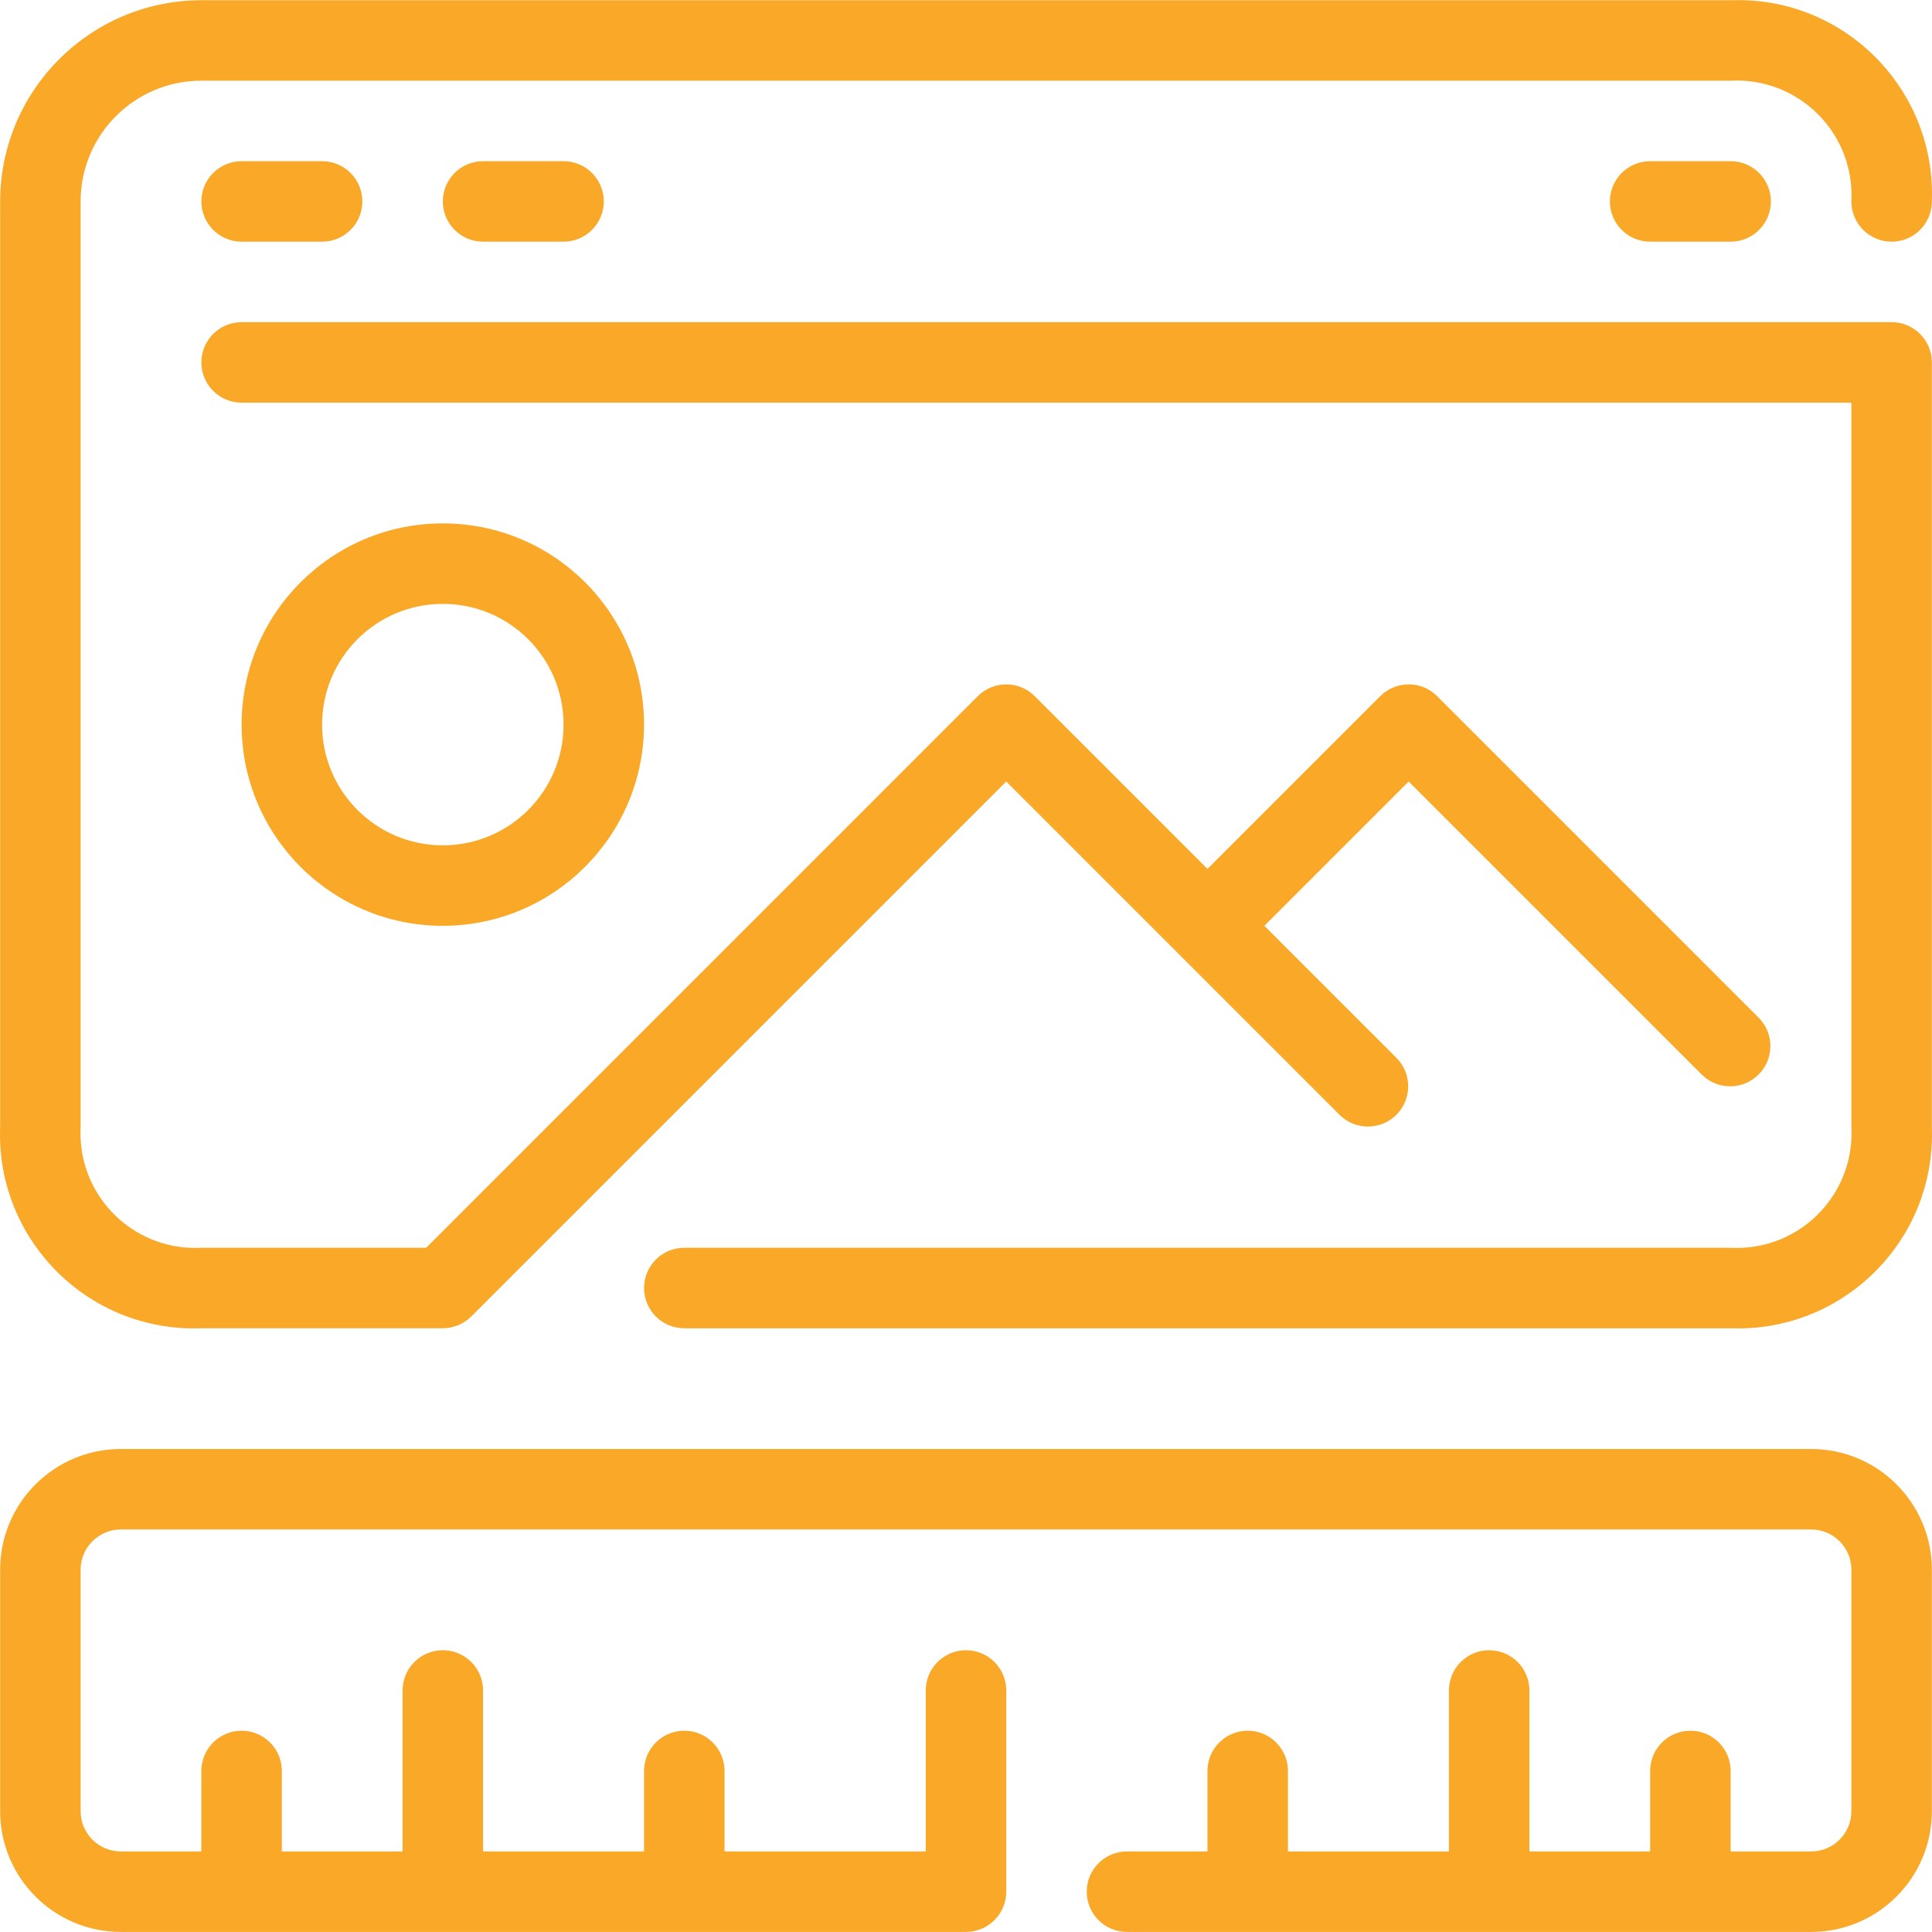 <?xml version="1.0" encoding="iso-8859-1"?>
<!-- Generator: Adobe Illustrator 19.0.0, SVG Export Plug-In . SVG Version: 6.00 Build 0)  -->
<svg version="1.1" fill="#F9A828" id="Capa_1" xmlns="http://www.w3.org/2000/svg" xmlns:xlink="http://www.w3.org/1999/xlink" x="0px" y="0px"
	 viewBox="0 0 512.075 512.075" style="enable-background:new 0 0 512.075 512.075;" xml:space="preserve">
<g>
	<g>
		<path d="M512.038,298.723V96.056c0-5.891-4.776-10.667-10.667-10.667H64.038c-5.891,0-10.667,4.776-10.667,10.667
			s4.776,10.667,10.667,10.667h426.667v192c0.89,16.784-11.995,31.11-28.779,32c-1.073,0.057-2.148,0.057-3.221,0H181.371
			c-5.891,0-10.667,4.776-10.667,10.667c0,5.891,4.776,10.667,10.667,10.667h277.333c28.38,1.075,52.258-21.061,53.333-49.441
			C512.087,301.318,512.087,300.02,512.038,298.723z"/>
	</g>
</g>
<g>
	<g>
		<path d="M462.597,0.056c-1.297-0.049-2.595-0.049-3.892,0H53.371C23.93,0.091,0.073,23.949,0.038,53.389v245.333
			c-1.075,28.38,21.061,52.259,49.441,53.333c1.297,0.049,2.595,0.049,3.892,0v0h64c2.829-0.001,5.541-1.125,7.541-3.125
			l141.792-141.792l88.459,88.459c4.237,4.093,10.99,3.975,15.083-0.262c3.993-4.134,3.993-10.687,0-14.821l-35.125-35.125
			l38.251-38.251l77.792,77.792c4.237,4.093,10.99,3.975,15.083-0.262c3.993-4.134,3.993-10.687,0-14.821l-85.333-85.333
			c-4.165-4.164-10.917-4.164-15.083,0l-45.792,45.792l-45.792-45.792c-4.165-4.164-10.917-4.164-15.083,0L112.955,330.723H53.371
			c-16.777,0.896-31.104-11.979-32-28.756c-0.058-1.081-0.058-2.163,0-3.244V53.389c0-17.673,14.327-32,32-32h405.333
			c16.784-0.89,31.11,11.995,32,28.779c0.057,1.073,0.057,2.148,0,3.221c0,5.891,4.776,10.667,10.667,10.667
			c5.891,0,10.667-4.776,10.667-10.667C513.112,25.009,490.977,1.131,462.597,0.056z"/>
	</g>
</g>
<g>
	<g>
		<path d="M85.371,42.723H64.038c-5.891,0-10.667,4.776-10.667,10.667c0,5.891,4.776,10.667,10.667,10.667h21.333
			c5.891,0,10.667-4.776,10.667-10.667C96.038,47.498,91.262,42.723,85.371,42.723z"/>
	</g>
</g>
<g>
	<g>
		<path d="M149.371,42.723h-21.333c-5.891,0-10.667,4.776-10.667,10.667c0,5.891,4.776,10.667,10.667,10.667h21.333
			c5.891,0,10.667-4.776,10.667-10.667C160.038,47.498,155.262,42.723,149.371,42.723z"/>
	</g>
</g>
<g>
	<g>
		<path d="M458.704,42.723h-21.333c-5.891,0-10.667,4.776-10.667,10.667c0,5.891,4.776,10.667,10.667,10.667h21.333
			c5.891,0,10.667-4.776,10.667-10.667C469.371,47.498,464.595,42.723,458.704,42.723z"/>
	</g>
</g>
<g>
	<g>
		<path d="M117.371,138.723c-29.455,0-53.333,23.878-53.333,53.333s23.878,53.333,53.333,53.333
			c29.441-0.035,53.298-23.893,53.333-53.333C170.704,162.601,146.826,138.723,117.371,138.723z M117.371,224.056
			c-17.673,0-32-14.327-32-32s14.327-32,32-32c17.673,0,32,14.327,32,32S135.044,224.056,117.371,224.056z"/>
	</g>
</g>
<g>
	<g>
		<path d="M480.038,384.056h-448c-17.673,0-32,14.327-32,32v64c0,17.673,14.327,32,32,32h224c5.891,0,10.667-4.776,10.667-10.667
			v-53.333c0-5.891-4.776-10.667-10.667-10.667s-10.667,4.776-10.667,10.667v42.667h-53.333v-21.333
			c0-5.891-4.776-10.667-10.667-10.667c-5.891,0-10.667,4.776-10.667,10.667v21.333h-42.667v-42.667
			c0-5.891-4.776-10.667-10.667-10.667c-5.891,0-10.667,4.776-10.667,10.667v42.667h-32v-21.333c0-5.891-4.776-10.667-10.667-10.667
			s-10.667,4.776-10.667,10.667v21.333H32.038c-5.891,0-10.667-4.776-10.667-10.667v-64c0-5.891,4.776-10.667,10.667-10.667h448
			c5.891,0,10.667,4.776,10.667,10.667v64c0,5.891-4.776,10.667-10.667,10.667h-21.333v-21.333c0-5.891-4.776-10.667-10.667-10.667
			c-5.891,0-10.667,4.776-10.667,10.667v21.333h-32v-42.667c0-5.891-4.776-10.667-10.667-10.667s-10.667,4.776-10.667,10.667v42.667
			h-42.667v-21.333c0-5.891-4.776-10.667-10.667-10.667c-5.891,0-10.667,4.776-10.667,10.667v21.333h-21.333
			c-5.891,0-10.667,4.776-10.667,10.667c0,5.891,4.776,10.667,10.667,10.667h181.333c17.673,0,32-14.327,32-32v-64
			C512.038,398.383,497.711,384.056,480.038,384.056z"/>
	</g>
</g>
<g>
</g>
<g>
</g>
<g>
</g>
<g>
</g>
<g>
</g>
<g>
</g>
<g>
</g>
<g>
</g>
<g>
</g>
<g>
</g>
<g>
</g>
<g>
</g>
<g>
</g>
<g>
</g>
<g>
</g>
</svg>
